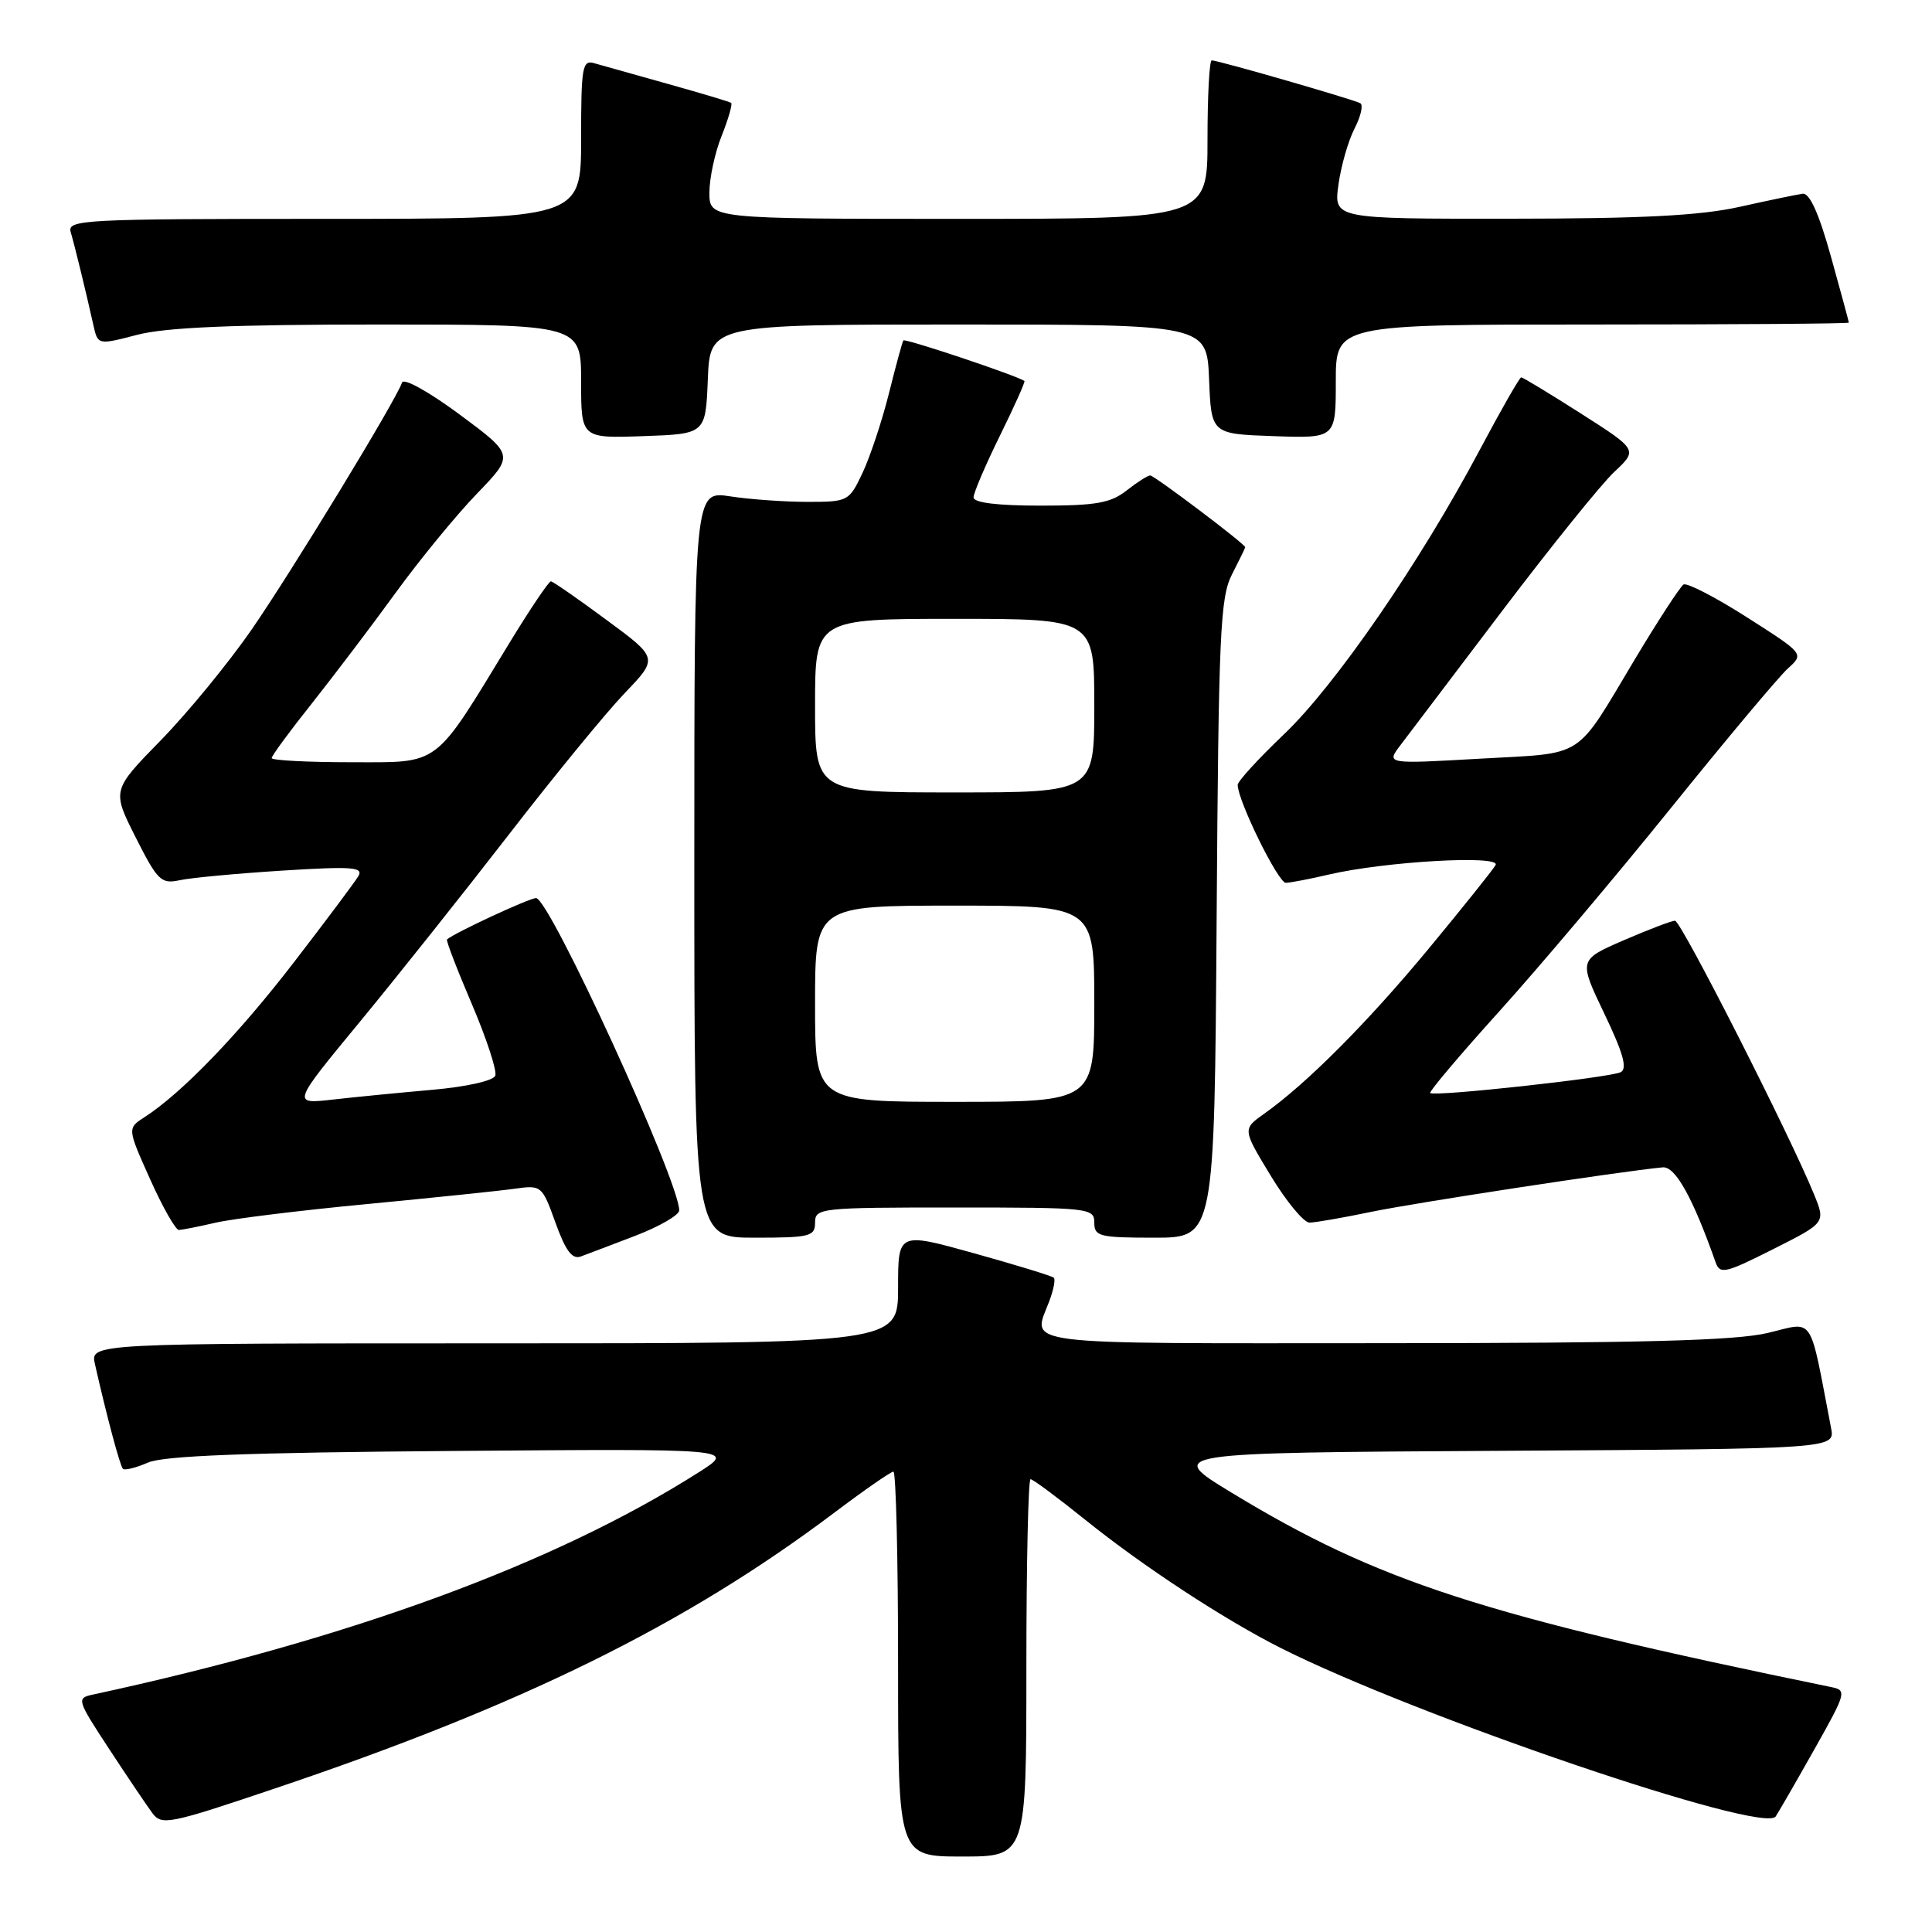 <?xml version="1.0" encoding="UTF-8" standalone="no"?>
<!DOCTYPE svg PUBLIC "-//W3C//DTD SVG 1.1//EN" "http://www.w3.org/Graphics/SVG/1.1/DTD/svg11.dtd" >
<svg xmlns="http://www.w3.org/2000/svg" xmlns:xlink="http://www.w3.org/1999/xlink" version="1.1" viewBox="0 0 256 256">
 <g >
 <path fill="currentColor"
d=" M 136.00 221.00 C 136.00 207.25 136.25 196.00 136.55 196.00 C 136.86 196.00 140.12 198.42 143.80 201.38 C 151.51 207.58 162.18 214.57 169.71 218.37 C 187.70 227.43 233.70 243.09 235.29 240.69 C 235.72 240.03 238.04 236.01 240.44 231.75 C 244.64 224.29 244.73 223.97 242.66 223.55 C 196.31 214.03 182.63 209.59 163.18 197.78 C 154.50 192.50 154.50 192.50 198.83 192.24 C 243.15 191.98 243.15 191.98 242.63 189.24 C 239.67 173.88 240.51 175.14 234.21 176.63 C 229.88 177.64 217.58 177.97 183.25 177.98 C 133.98 178.00 136.78 178.35 139.03 172.43 C 139.59 170.94 139.87 169.54 139.64 169.31 C 139.42 169.08 134.68 167.63 129.12 166.08 C 119.00 163.26 119.00 163.26 119.00 170.63 C 119.00 178.00 119.00 178.00 65.48 178.00 C 11.96 178.00 11.96 178.00 12.58 180.75 C 14.16 187.74 15.90 194.23 16.29 194.63 C 16.53 194.86 18.02 194.49 19.61 193.80 C 21.71 192.89 32.73 192.47 60.00 192.26 C 97.50 191.96 97.50 191.96 92.60 195.08 C 73.50 207.22 46.30 217.20 12.27 224.55 C 10.12 225.01 10.20 225.25 14.47 231.76 C 16.90 235.47 19.48 239.29 20.20 240.26 C 21.42 241.90 22.44 241.70 36.28 237.03 C 69.13 225.98 90.75 215.33 110.44 200.52 C 114.47 197.48 118.04 195.00 118.38 195.00 C 118.72 195.00 119.00 206.47 119.00 220.50 C 119.00 246.00 119.00 246.00 127.50 246.00 C 136.00 246.00 136.00 246.00 136.00 221.00 Z  M 240.37 158.26 C 237.16 150.38 222.74 122.00 221.95 122.00 C 221.50 122.00 218.44 123.17 215.15 124.59 C 209.17 127.19 209.17 127.19 212.58 134.31 C 215.09 139.54 215.66 141.60 214.75 142.07 C 213.35 142.79 190.01 145.35 189.51 144.83 C 189.33 144.65 193.45 139.78 198.67 134.00 C 203.89 128.22 214.14 116.08 221.46 107.00 C 228.78 97.92 235.73 89.63 236.91 88.57 C 239.06 86.63 239.06 86.63 231.47 81.79 C 227.30 79.13 223.52 77.18 223.08 77.45 C 222.64 77.72 219.77 82.12 216.71 87.22 C 208.55 100.84 210.28 99.72 196.08 100.53 C 183.66 101.24 183.66 101.24 185.58 98.72 C 186.64 97.33 192.73 89.29 199.12 80.85 C 205.52 72.41 212.16 64.17 213.88 62.55 C 217.02 59.61 217.02 59.61 209.49 54.80 C 205.35 52.16 201.78 50.00 201.57 50.00 C 201.35 50.00 198.85 54.39 196.00 59.75 C 188.12 74.58 176.92 90.84 170.11 97.32 C 166.75 100.52 164.00 103.53 164.00 104.00 C 164.00 106.08 169.37 117.00 170.38 116.98 C 171.00 116.96 173.53 116.48 176.00 115.90 C 183.48 114.14 198.96 113.26 198.17 114.63 C 197.80 115.28 193.81 120.26 189.31 125.70 C 181.21 135.48 173.17 143.56 167.53 147.56 C 164.63 149.62 164.63 149.62 168.39 155.81 C 170.45 159.21 172.76 162.00 173.51 162.00 C 174.26 162.00 177.94 161.36 181.68 160.58 C 187.45 159.38 214.52 155.24 220.31 154.68 C 221.98 154.51 224.30 158.68 227.33 167.27 C 227.90 168.88 228.61 168.72 234.93 165.53 C 241.91 162.02 241.91 162.02 240.37 158.26 Z  M 84.25 163.72 C 87.41 162.50 90.00 161.00 90.00 160.38 C 90.00 156.50 72.80 119.00 71.03 119.00 C 70.14 119.00 60.25 123.59 59.23 124.48 C 59.08 124.61 60.56 128.46 62.52 133.04 C 64.47 137.61 65.87 141.89 65.63 142.53 C 65.37 143.21 61.83 144.00 57.34 144.40 C 53.03 144.78 47.07 145.36 44.09 145.70 C 38.68 146.31 38.68 146.31 47.67 135.41 C 52.62 129.41 61.53 118.20 67.49 110.50 C 73.44 102.80 80.32 94.41 82.77 91.85 C 87.23 87.20 87.23 87.20 80.36 82.14 C 76.59 79.35 73.27 77.05 73.00 77.03 C 72.72 77.02 70.27 80.66 67.54 85.13 C 57.37 101.83 58.48 101.00 46.49 101.00 C 40.72 101.00 36.00 100.75 36.00 100.45 C 36.00 100.14 38.40 96.88 41.33 93.20 C 44.25 89.51 49.27 82.90 52.46 78.50 C 55.66 74.10 60.50 68.20 63.21 65.40 C 68.14 60.29 68.14 60.29 60.90 54.92 C 56.79 51.88 53.48 50.05 53.27 50.69 C 52.49 53.02 38.71 75.65 33.33 83.44 C 30.26 87.87 24.85 94.47 21.29 98.11 C 14.83 104.72 14.83 104.72 17.98 110.96 C 20.88 116.71 21.35 117.16 23.82 116.63 C 25.29 116.31 31.41 115.74 37.41 115.36 C 46.66 114.78 48.19 114.89 47.49 116.09 C 47.03 116.86 43.19 122.00 38.95 127.50 C 31.57 137.09 24.12 144.81 19.18 148.01 C 16.86 149.50 16.86 149.50 19.89 156.25 C 21.55 159.96 23.27 162.99 23.71 162.98 C 24.14 162.96 26.34 162.53 28.58 162.01 C 30.82 161.49 39.82 160.38 48.58 159.55 C 57.34 158.71 66.14 157.80 68.15 157.52 C 71.76 157.01 71.82 157.07 73.61 162.03 C 74.95 165.75 75.82 166.91 76.96 166.49 C 77.81 166.18 81.09 164.93 84.25 163.72 Z  M 108.00 162.00 C 108.00 160.07 108.67 160.00 126.50 160.00 C 144.33 160.00 145.00 160.07 145.00 162.00 C 145.00 163.83 145.67 164.00 152.96 164.00 C 160.92 164.00 160.92 164.00 161.21 121.75 C 161.47 83.83 161.68 79.15 163.25 76.10 C 164.21 74.22 165.00 72.61 165.00 72.51 C 165.00 72.09 152.95 63.00 152.41 63.00 C 152.08 63.00 150.67 63.90 149.27 65.00 C 147.16 66.66 145.22 67.00 137.87 67.00 C 132.16 67.00 129.00 66.61 129.00 65.91 C 129.00 65.32 130.57 61.64 132.49 57.74 C 134.41 53.84 135.88 50.57 135.74 50.48 C 134.75 49.77 119.90 44.80 119.70 45.11 C 119.56 45.32 118.69 48.50 117.78 52.16 C 116.86 55.82 115.29 60.54 114.29 62.66 C 112.51 66.43 112.37 66.50 106.99 66.50 C 103.97 66.50 99.36 66.17 96.75 65.77 C 92.00 65.04 92.00 65.04 92.00 114.52 C 92.00 164.00 92.00 164.00 100.00 164.00 C 107.33 164.00 108.00 163.83 108.00 162.00 Z  M 93.79 50.25 C 94.09 43.00 94.09 43.00 127.00 43.00 C 159.91 43.00 159.91 43.00 160.21 50.25 C 160.50 57.50 160.50 57.50 168.75 57.79 C 177.00 58.08 177.00 58.08 177.00 50.54 C 177.00 43.00 177.00 43.00 211.00 43.00 C 229.70 43.00 244.99 42.89 244.98 42.75 C 244.98 42.61 243.91 38.67 242.61 34.00 C 241.03 28.32 239.79 25.56 238.87 25.67 C 238.12 25.77 234.35 26.55 230.50 27.41 C 225.27 28.57 217.59 28.97 200.11 28.98 C 176.73 29.00 176.73 29.00 177.35 24.48 C 177.69 22.00 178.65 18.65 179.48 17.04 C 180.31 15.43 180.66 13.92 180.25 13.68 C 179.40 13.19 161.42 8.00 160.56 8.00 C 160.25 8.00 160.00 12.72 160.00 18.50 C 160.00 29.00 160.00 29.00 127.00 29.00 C 94.00 29.00 94.00 29.00 94.00 25.52 C 94.00 23.61 94.73 20.21 95.63 17.98 C 96.52 15.74 97.08 13.79 96.88 13.63 C 96.67 13.48 92.90 12.35 88.50 11.12 C 84.10 9.89 79.71 8.66 78.75 8.38 C 77.16 7.91 77.00 8.84 77.00 18.43 C 77.00 29.00 77.00 29.00 42.93 29.00 C 10.96 29.00 8.90 29.11 9.37 30.75 C 9.91 32.60 11.41 38.74 12.38 43.11 C 12.97 45.72 12.97 45.72 18.20 44.36 C 21.98 43.38 30.89 43.00 50.22 43.00 C 77.00 43.00 77.00 43.00 77.00 50.54 C 77.00 58.08 77.00 58.08 85.25 57.79 C 93.50 57.50 93.50 57.50 93.79 50.25 Z  M 108.00 133.00 C 108.00 120.00 108.00 120.00 126.50 120.00 C 145.00 120.00 145.00 120.00 145.00 133.00 C 145.00 146.00 145.00 146.00 126.50 146.00 C 108.00 146.00 108.00 146.00 108.00 133.00 Z  M 108.00 93.50 C 108.00 82.00 108.00 82.00 126.50 82.00 C 145.00 82.00 145.00 82.00 145.00 93.50 C 145.00 105.00 145.00 105.00 126.50 105.00 C 108.00 105.00 108.00 105.00 108.00 93.50 Z "/>
</g>
</svg>